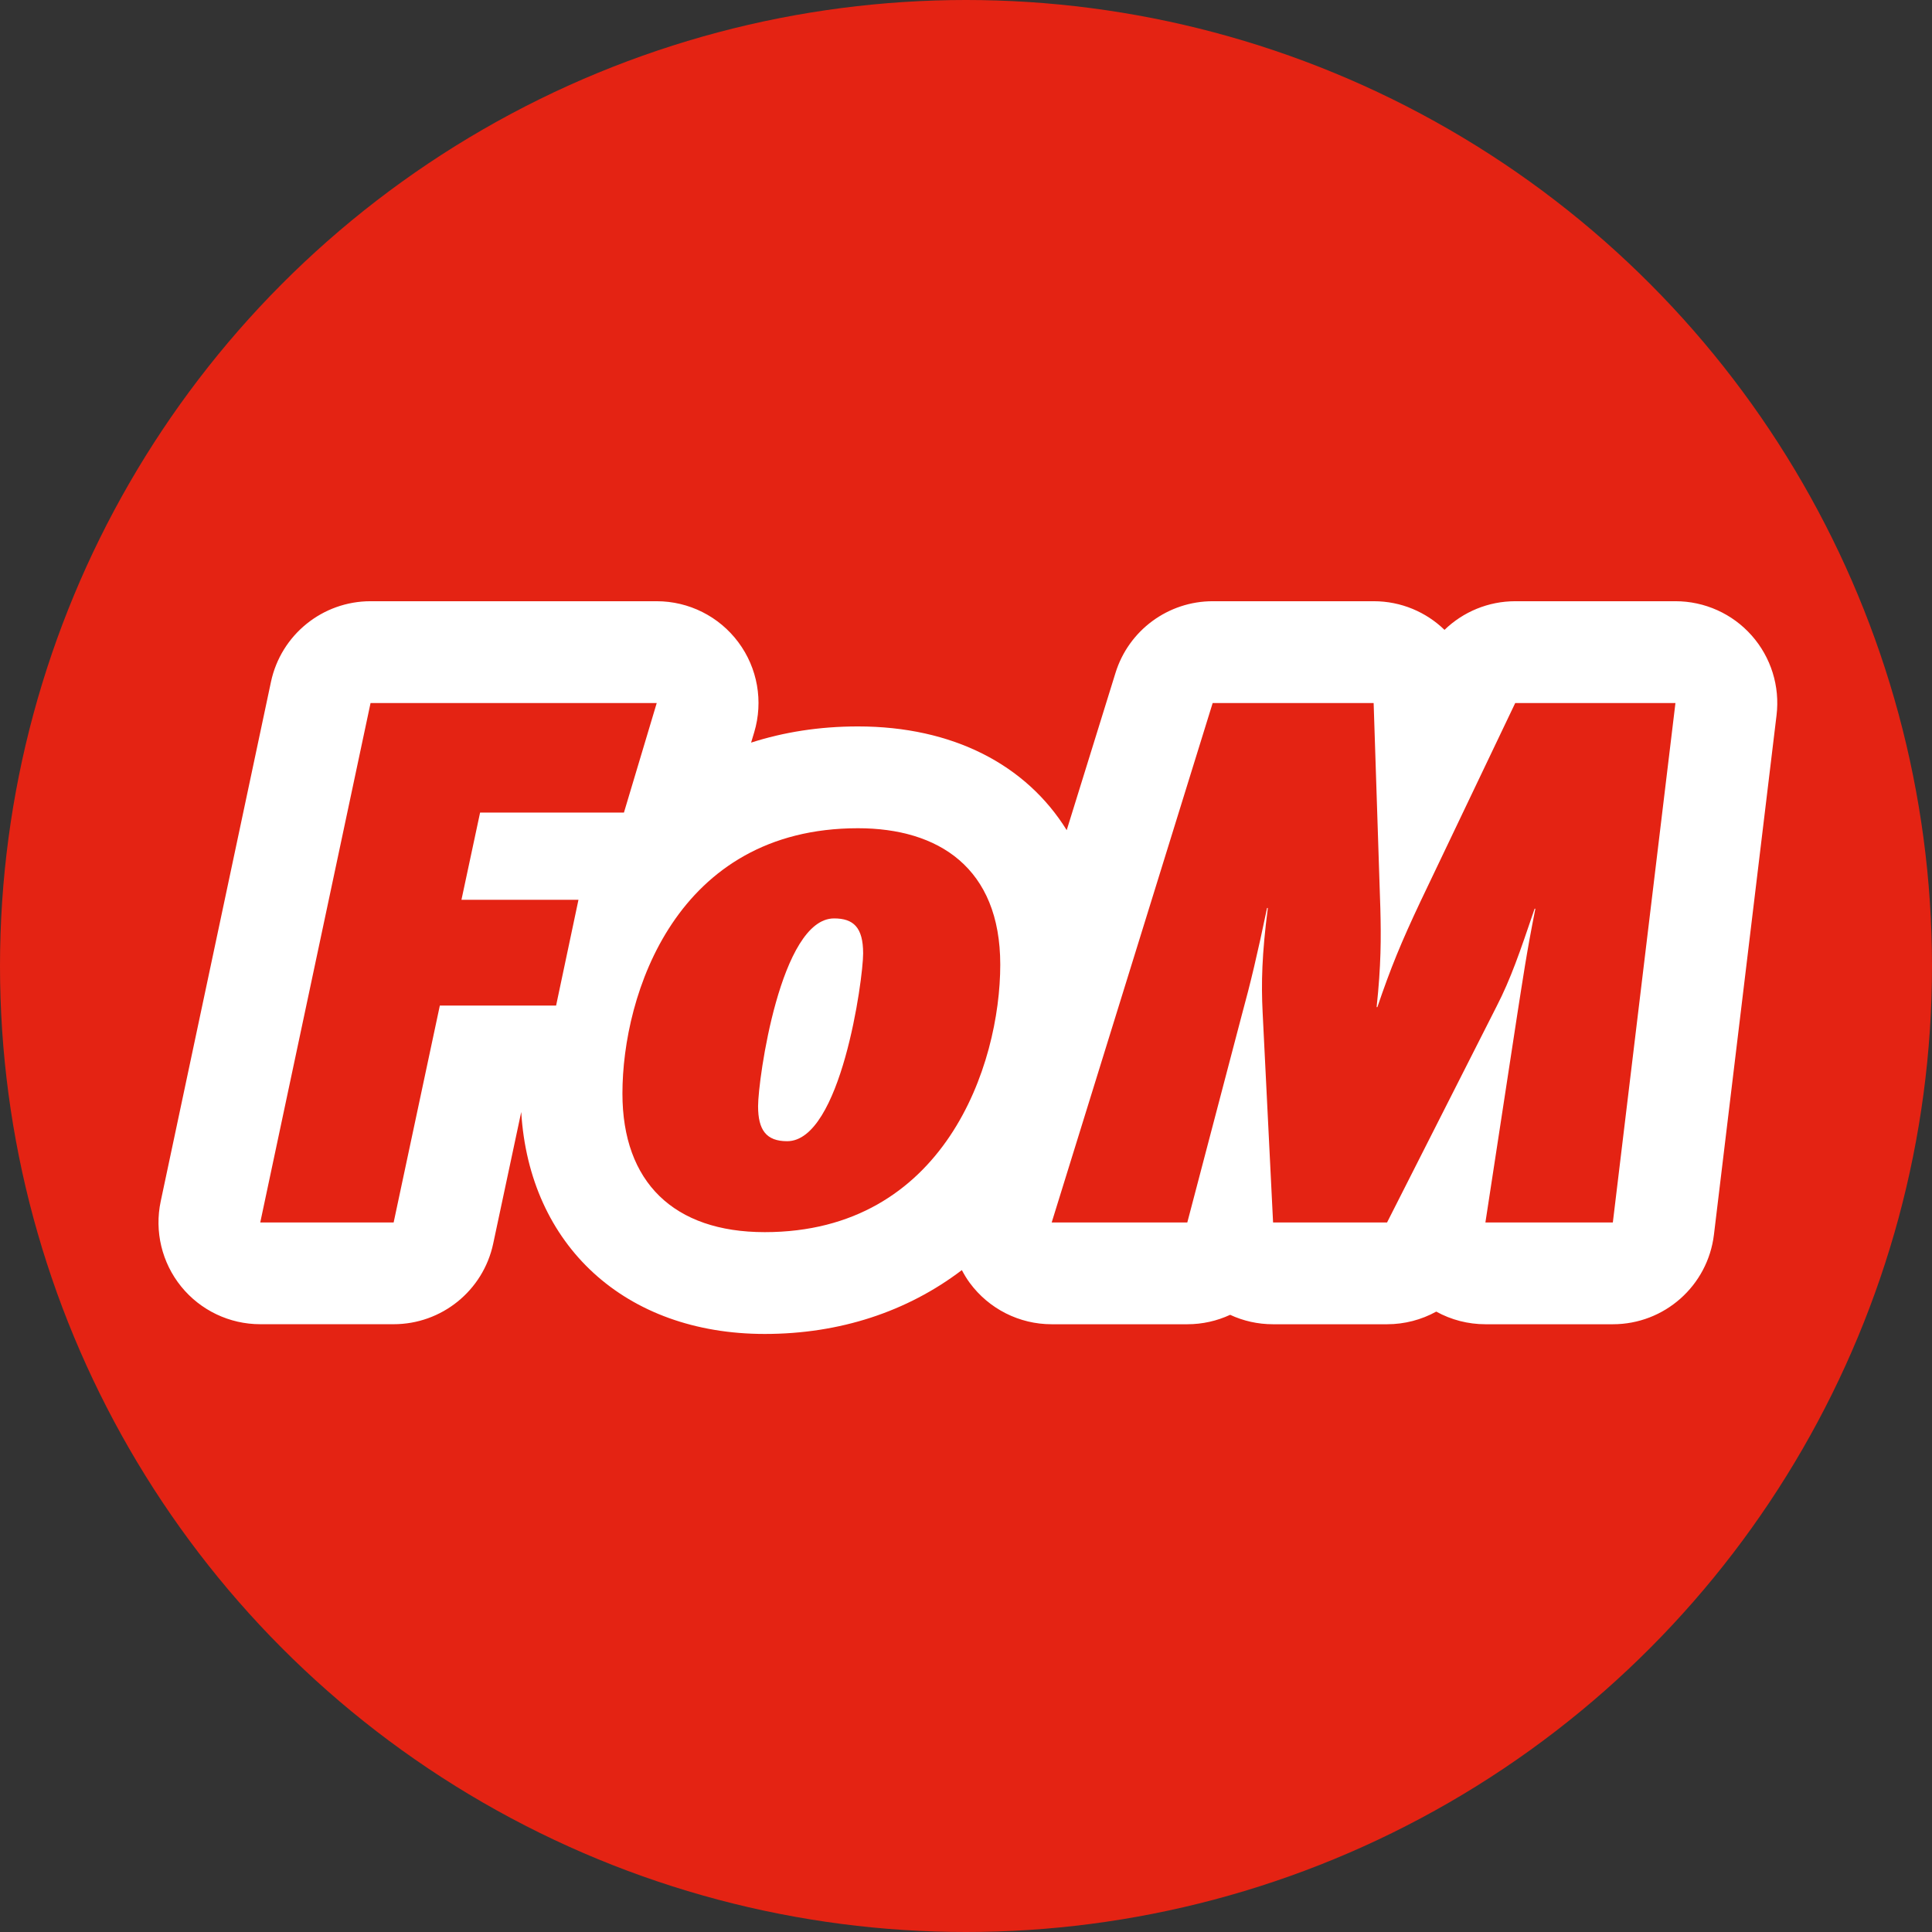 <?xml version="1.0" encoding="utf-8"?>
<!-- Generator: Adobe Illustrator 25.0.0, SVG Export Plug-In . SVG Version: 6.00 Build 0)  -->
<svg version="1.1" id="Capa_1" xmlns="http://www.w3.org/2000/svg" xmlns:xlink="http://www.w3.org/1999/xlink" x="0px" y="0px"
	 viewBox="0 0 512 512" style="enable-background:new 0 0 512 512;" xml:space="preserve">
<rect x="0" y="0" width="512" height="512" fill="#333333" stroke="none"/>
<style type="text/css">
	.st0{fill:#E42313;}
	.st1{fill:#FFFFFF;}
</style>
<circle class="st0" cx="256" cy="256" r="256"/>
<path class="st1" d="M228.74,252.67c0-6.91-2.57-9.28-7.7-9.28c-14.22,0-20.14,42.66-20.14,49.76c0,6.32,2.17,9.28,7.7,9.28
	C222.82,302.44,228.74,259.58,228.74,252.67 M444.01,186.31l-16.59,137.65h-33.77l8.5-55.49c1.38-8.69,2.37-15.8,4.74-27.65h-0.2
	c-3.95,11.65-6.32,18.56-10.07,25.87l-29.03,57.27h-30.21l-2.77-55.69c-0.39-7.7-0.2-15.4,1.38-27.65h-0.2
	c-2.57,12.25-4.34,19.75-6.72,28.44l-14.42,54.9h-35.94l42.66-137.65h42.66l1.78,54.51c0.2,7.7,0.2,15.01-0.99,26.07h0.2
	c3.56-10.47,6.32-17.18,11.45-28.05l25.08-52.53H444.01z M265.08,255.63c0,26.66-14.81,70.9-62.41,70.9
	c-24.09,0-37.72-13.23-37.72-36.73c0-26.27,14.22-70.31,62.41-70.31C248.69,219.49,265.08,229.96,265.08,255.63 M174.04,186.31
	l-8.69,29.03h-38.12l-4.94,23.11h31.01l-5.93,28.04h-30.81l-12.24,57.47H68.97L98.2,186.31H174.04z M464.21,168.41
	c-5.11-5.78-12.47-9.08-20.18-9.08h-42.46c-7.13,0-13.82,2.8-18.76,7.59c-4.86-4.71-11.48-7.59-18.76-7.59h-42.66
	c-11.82,0-22.27,7.7-25.77,18.99L282.69,220c-10.75-17.34-30.19-27.49-55.33-27.49c-10.31,0-19.74,1.54-28.31,4.29l0.83-2.76
	c2.44-8.17,0.89-17.01-4.21-23.84c-5.09-6.84-13.11-10.87-21.64-10.87H98.2c-12.74,0-23.74,8.91-26.39,21.37L42.59,318.36
	c-1.69,7.96,0.3,16.26,5.42,22.58c5.12,6.32,12.82,9.99,20.96,9.99h35.35c12.73,0,23.73-8.9,26.38-21.35l7.43-34.89
	c2.14,35.38,27.52,58.82,64.54,58.82c19.87,0,37.73-5.9,52.23-16.92c0.62,1.16,1.29,2.31,2.09,3.38
	c5.08,6.9,13.14,10.97,21.71,10.97h35.95c4.02,0,7.88-0.89,11.35-2.5c3.46,1.61,7.31,2.5,11.36,2.5h30.22
	c4.65,0,9.12-1.19,13.04-3.35c3.95,2.18,8.42,3.35,13.04,3.35h33.77c13.65,0,25.15-10.2,26.78-23.75l16.59-137.65
	C471.73,181.87,469.33,174.18,464.21,168.41"/>
</svg>

